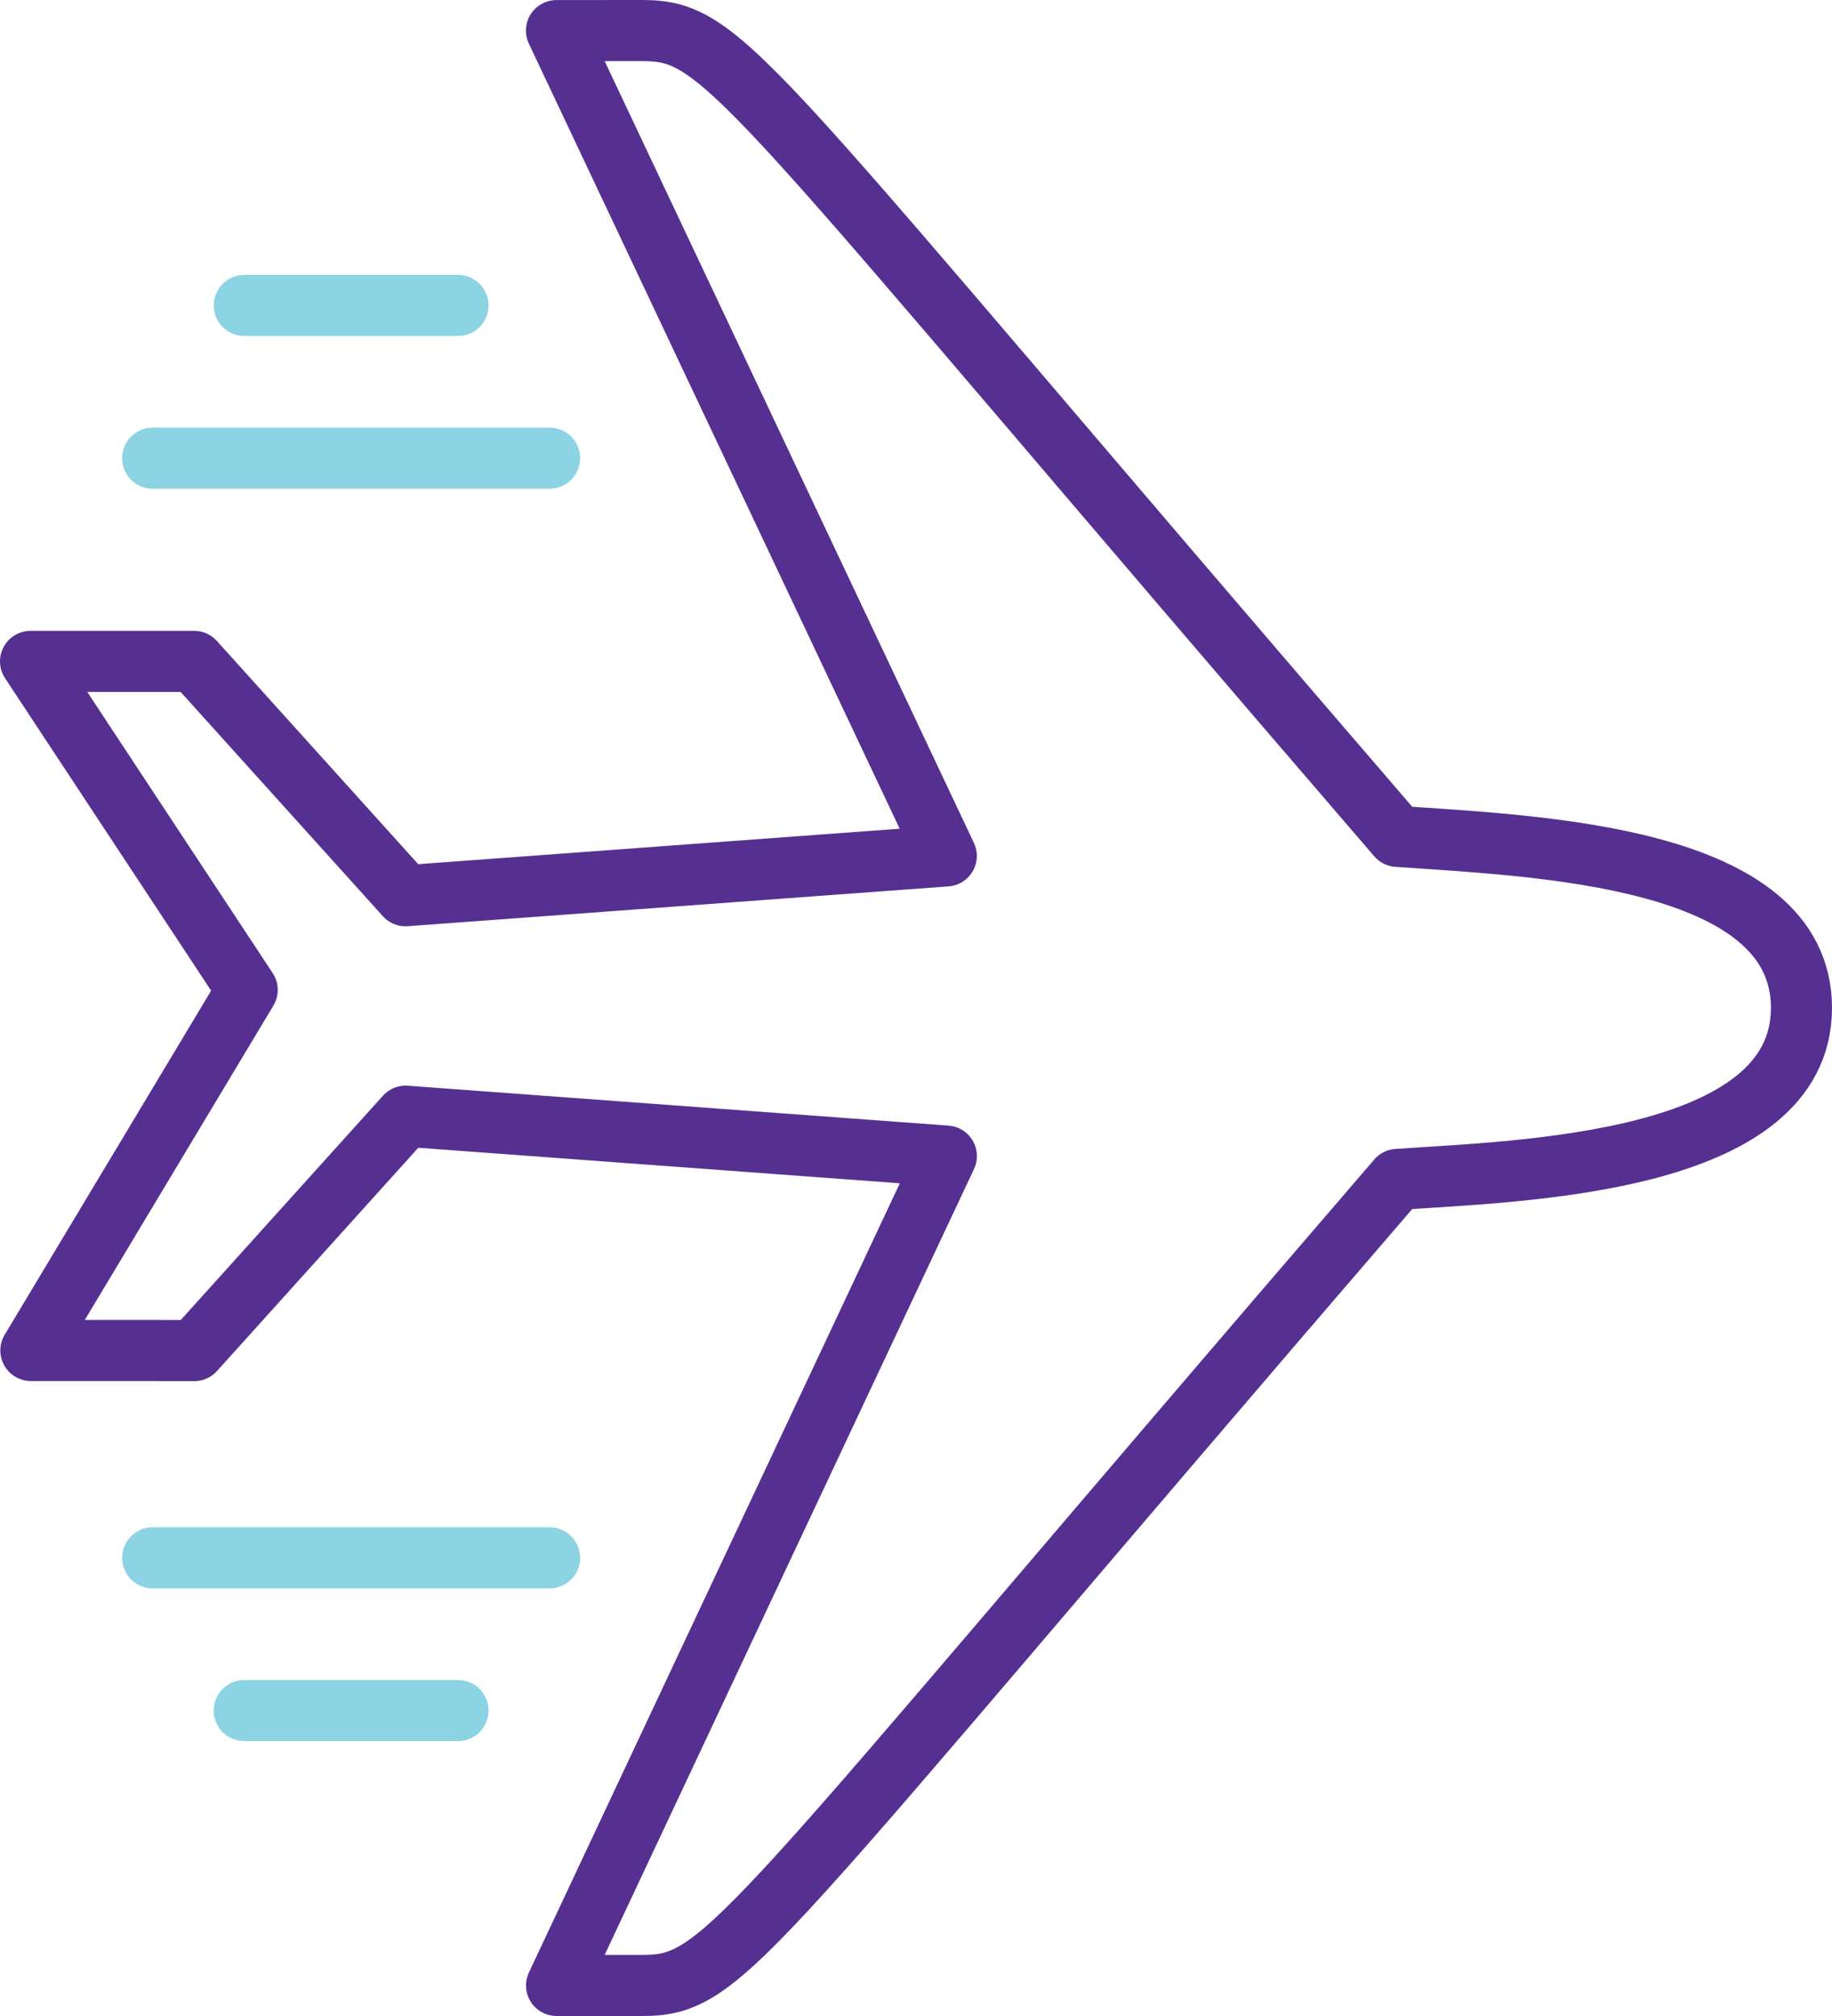 <svg width="60" height="66" viewBox="0 0 60 66" fill="none" xmlns="http://www.w3.org/2000/svg">
<path d="M45.766 38.612C49.737 38.333 58.998 38.138 59 32.997C58.998 27.999 50.352 27.704 45.766 27.381C24.225 2.392 23.826 1.004 21.023 1L18.225 1.002L30.992 28.021L13.282 29.325L6.36 21.653H1L8.096 32.408L1.011 44.212L6.365 44.214L13.284 36.542L30.994 37.848L18.228 65H21.021C23.824 65 24.177 63.661 45.761 38.619L45.766 38.612Z" stroke="#553091" stroke-width="2" stroke-miterlimit="10" stroke-linecap="round" stroke-linejoin="round"/>
<path d="M5 51H18" stroke="#8CD3E4" stroke-width="2" stroke-linecap="round" stroke-linejoin="round"/>
<path d="M5 15H18" stroke="#8CD3E4" stroke-width="2" stroke-linecap="round" stroke-linejoin="round"/>
<path d="M8 56H15" stroke="#8CD3E4" stroke-width="2" stroke-linecap="round" stroke-linejoin="round"/>
<path d="M8 10H15" stroke="#8CD3E4" stroke-width="2" stroke-linecap="round" stroke-linejoin="round"/>
</svg>
